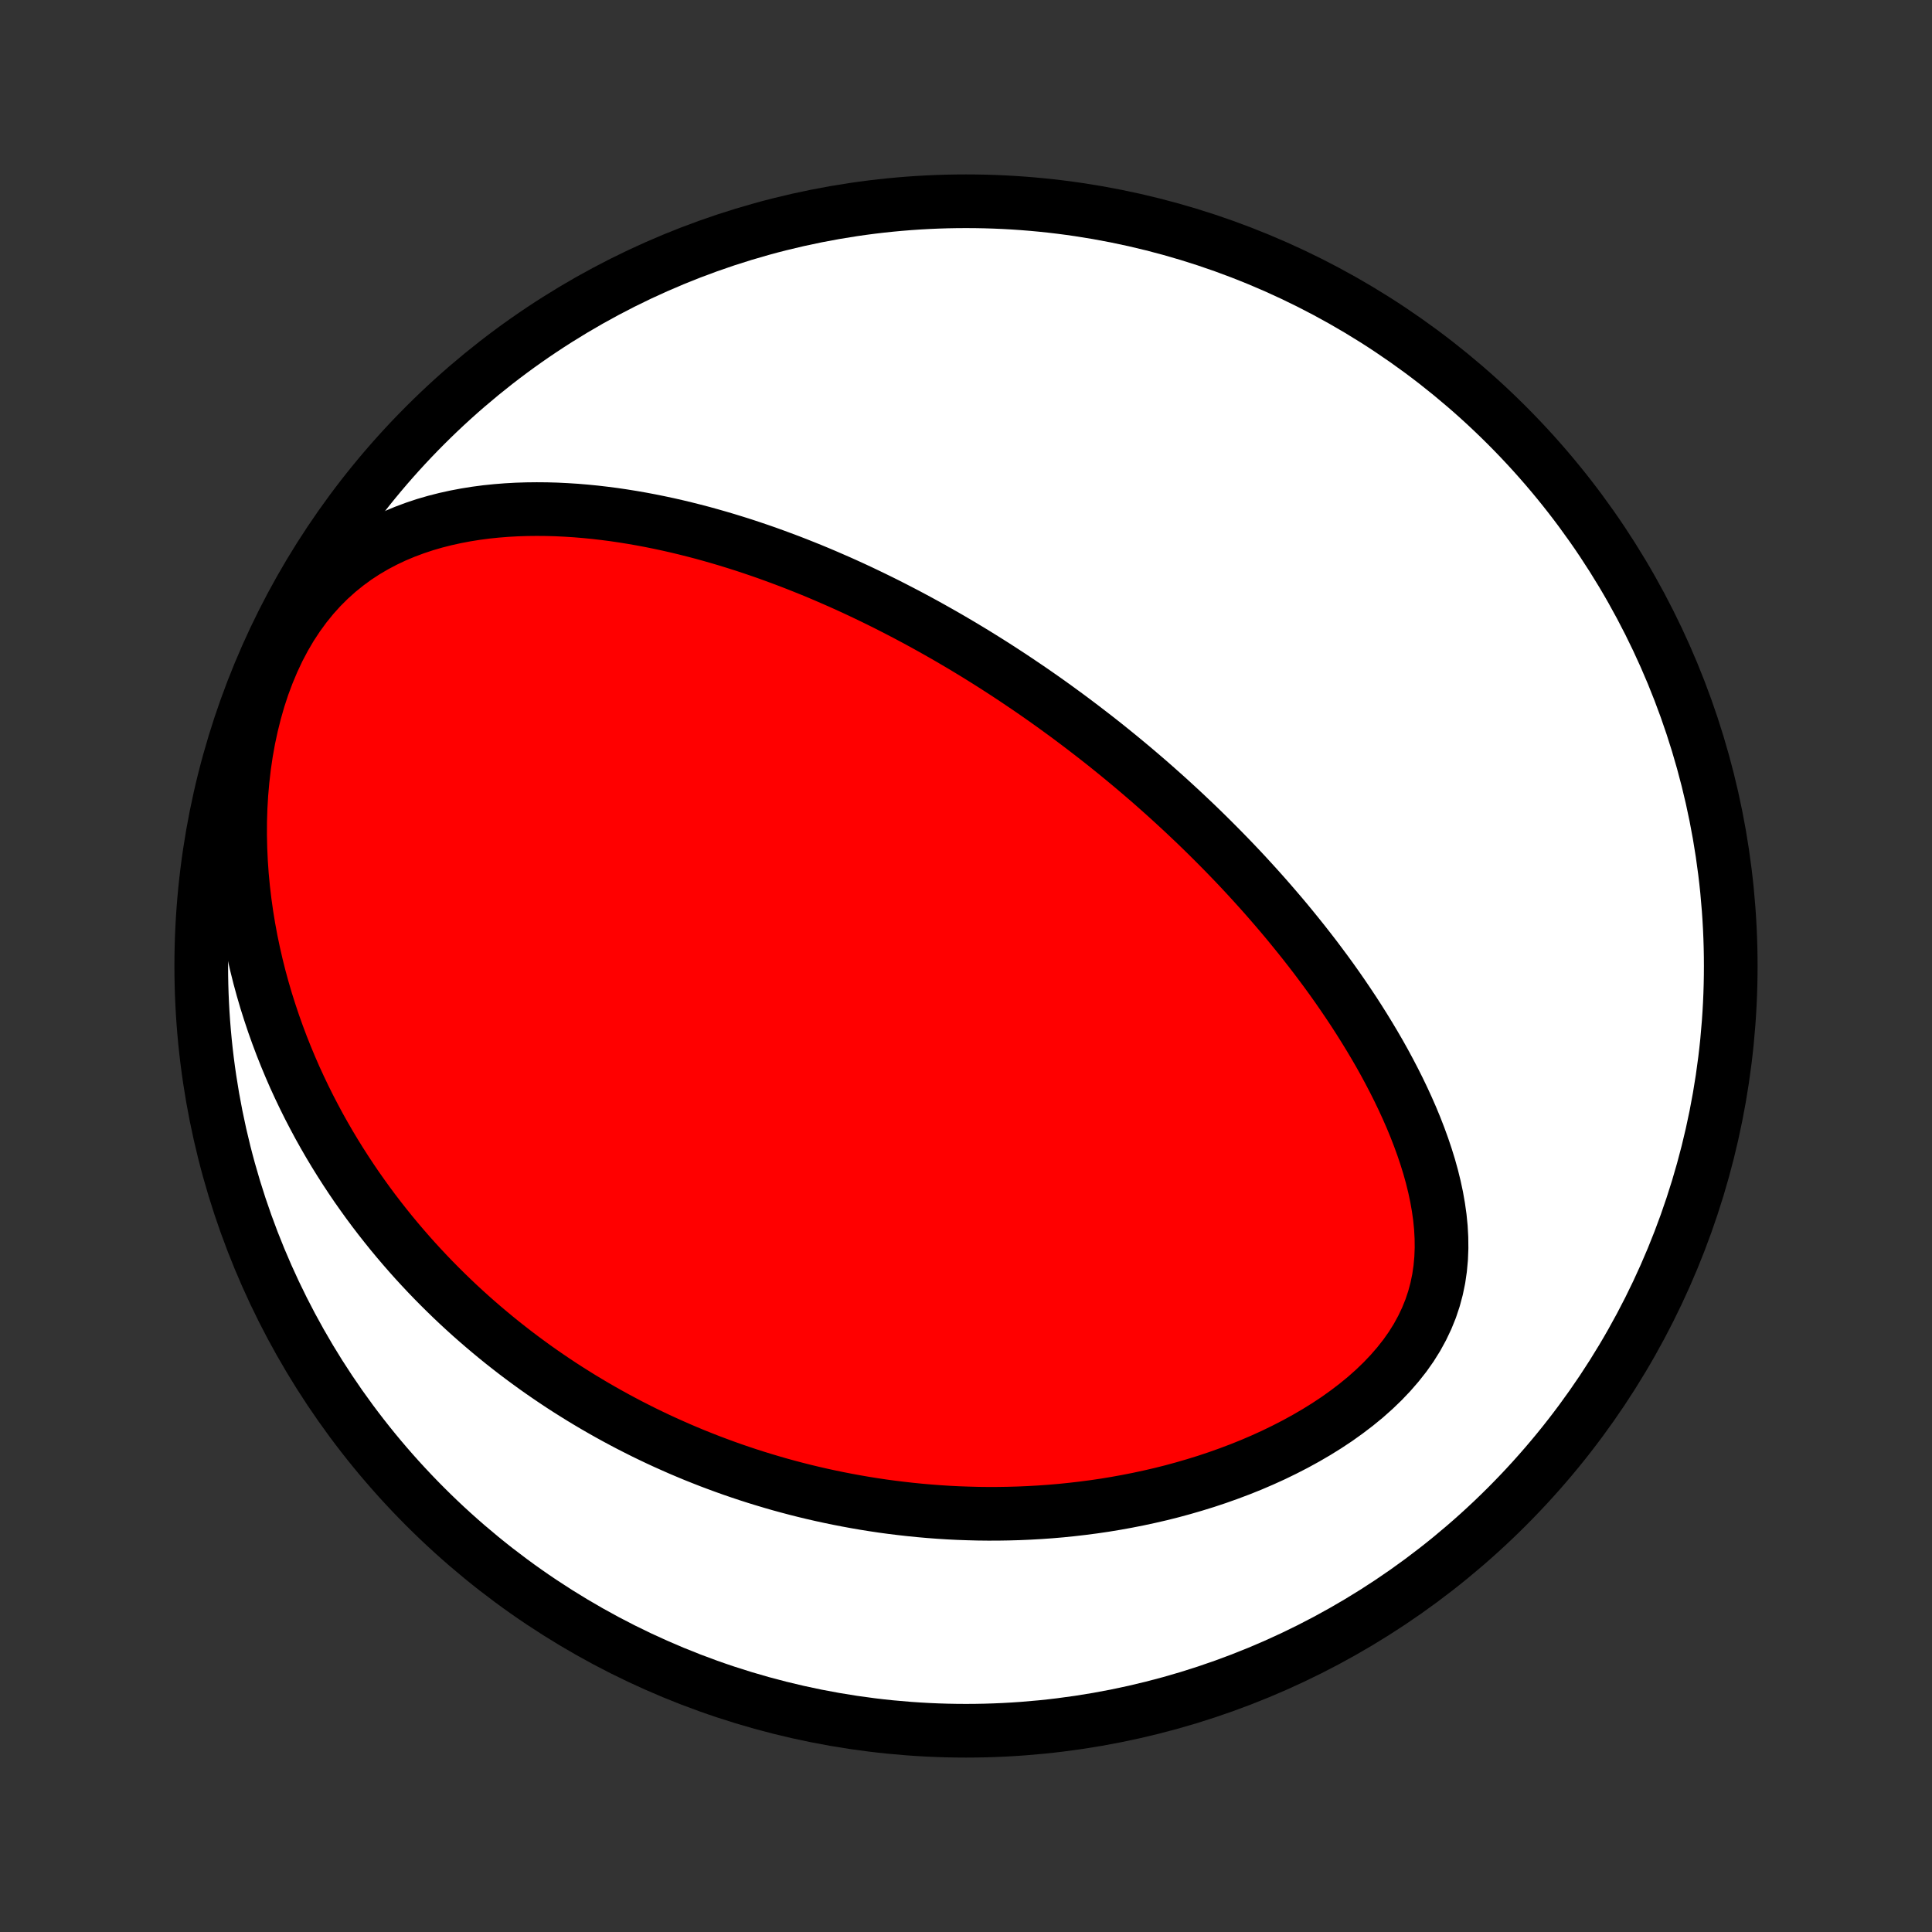 <?xml version="1.0" encoding="utf-8" standalone="no"?>
<!DOCTYPE svg PUBLIC "-//W3C//DTD SVG 1.1//EN"
  "http://www.w3.org/Graphics/SVG/1.1/DTD/svg11.dtd">
<!-- Created with matplotlib (http://matplotlib.org/) -->
<svg height="72pt" version="1.1" viewBox="0 0 72 72" width="72pt" xmlns="http://www.w3.org/2000/svg" xmlns:xlink="http://www.w3.org/1999/xlink">
 <rect x="0" y="0" width="72" height="72" fill="#333333" stroke="none"/>
 <defs>
  <style type="text/css">
*{stroke-linecap:butt;stroke-linejoin:round;}
  </style>
 </defs>
 <g id="figure_1">
  <g id="patch_1">
   <path d="
M0 72
L72 72
L72 0
L0 0
z
" style="fill:none;"/>
  </g>
  <g id="axes_1">
   <g id="PatchCollection_1">
    <defs>
     <path d="
M36 -7.5
C43.558 -7.5 50.808 -10.503 56.153 -15.848
C61.497 -21.192 64.5 -28.442 64.5 -36
C64.5 -43.558 61.497 -50.808 56.153 -56.153
C50.808 -61.497 43.558 -64.5 36 -64.5
C28.442 -64.5 21.192 -61.497 15.848 -56.153
C10.503 -50.808 7.5 -43.558 7.5 -36
C7.5 -28.442 10.503 -21.192 15.848 -15.848
C21.192 -10.503 28.442 -7.5 36 -7.5
z
" id="C0_0_a811fe30f3"/>
     <path d="
M38.269 -46.395
L38.483 -46.249
L38.696 -46.101
L38.909 -45.952
L39.121 -45.801
L39.332 -45.65
L39.543 -45.496
L39.754 -45.342
L39.964 -45.186
L40.174 -45.028
L40.384 -44.869
L40.593 -44.708
L40.803 -44.546
L41.012 -44.382
L41.221 -44.217
L41.429 -44.049
L41.638 -43.88
L41.846 -43.709
L42.055 -43.536
L42.264 -43.361
L42.472 -43.184
L42.681 -43.005
L42.89 -42.824
L43.099 -42.64
L43.308 -42.454
L43.517 -42.267
L43.726 -42.076
L43.936 -41.883
L44.146 -41.688
L44.355 -41.49
L44.566 -41.29
L44.776 -41.087
L44.987 -40.88
L45.197 -40.672
L45.408 -40.46
L45.62 -40.245
L45.831 -40.028
L46.043 -39.807
L46.255 -39.583
L46.467 -39.355
L46.679 -39.124
L46.891 -38.89
L47.103 -38.653
L47.315 -38.411
L47.527 -38.166
L47.739 -37.918
L47.951 -37.666
L48.162 -37.409
L48.373 -37.149
L48.584 -36.885
L48.794 -36.617
L49.004 -36.345
L49.212 -36.068
L49.42 -35.788
L49.627 -35.503
L49.832 -35.214
L50.036 -34.92
L50.238 -34.622
L50.439 -34.32
L50.637 -34.013
L50.833 -33.702
L51.027 -33.386
L51.218 -33.066
L51.406 -32.742
L51.59 -32.413
L51.77 -32.079
L51.946 -31.742
L52.118 -31.4
L52.284 -31.054
L52.445 -30.704
L52.6 -30.35
L52.748 -29.992
L52.888 -29.631
L53.021 -29.266
L53.145 -28.898
L53.26 -28.527
L53.364 -28.153
L53.457 -27.776
L53.538 -27.398
L53.605 -27.017
L53.659 -26.636
L53.697 -26.253
L53.718 -25.87
L53.722 -25.487
L53.707 -25.105
L53.672 -24.724
L53.617 -24.346
L53.539 -23.97
L53.439 -23.597
L53.316 -23.229
L53.169 -22.866
L52.999 -22.509
L52.807 -22.158
L52.592 -21.814
L52.355 -21.478
L52.097 -21.151
L51.82 -20.832
L51.525 -20.522
L51.213 -20.222
L50.886 -19.931
L50.544 -19.651
L50.19 -19.381
L49.825 -19.12
L49.449 -18.871
L49.065 -18.632
L48.672 -18.403
L48.273 -18.184
L47.868 -17.976
L47.459 -17.777
L47.045 -17.589
L46.628 -17.41
L46.209 -17.242
L45.787 -17.083
L45.365 -16.933
L44.941 -16.792
L44.517 -16.661
L44.094 -16.538
L43.671 -16.423
L43.249 -16.317
L42.828 -16.22
L42.409 -16.13
L41.992 -16.048
L41.577 -15.973
L41.164 -15.905
L40.754 -15.845
L40.347 -15.792
L39.942 -15.745
L39.541 -15.704
L39.143 -15.67
L38.748 -15.642
L38.356 -15.62
L37.967 -15.603
L37.582 -15.592
L37.201 -15.586
L36.823 -15.585
L36.448 -15.589
L36.078 -15.599
L35.71 -15.612
L35.346 -15.63
L34.986 -15.653
L34.629 -15.68
L34.276 -15.711
L33.926 -15.746
L33.58 -15.785
L33.237 -15.827
L32.897 -15.873
L32.561 -15.923
L32.228 -15.976
L31.898 -16.033
L31.571 -16.093
L31.247 -16.156
L30.927 -16.222
L30.609 -16.291
L30.295 -16.363
L29.983 -16.438
L29.674 -16.516
L29.368 -16.597
L29.064 -16.68
L28.763 -16.767
L28.465 -16.856
L28.169 -16.947
L27.876 -17.041
L27.585 -17.138
L27.296 -17.237
L27.01 -17.339
L26.725 -17.444
L26.443 -17.55
L26.163 -17.66
L25.885 -17.771
L25.609 -17.886
L25.335 -18.002
L25.063 -18.122
L24.793 -18.243
L24.524 -18.367
L24.257 -18.494
L23.991 -18.623
L23.728 -18.755
L23.465 -18.889
L23.205 -19.026
L22.946 -19.165
L22.688 -19.307
L22.431 -19.452
L22.176 -19.599
L21.922 -19.749
L21.67 -19.901
L21.419 -20.057
L21.168 -20.215
L20.919 -20.376
L20.672 -20.54
L20.425 -20.707
L20.179 -20.877
L19.934 -21.05
L19.691 -21.227
L19.448 -21.406
L19.206 -21.589
L18.966 -21.775
L18.726 -21.964
L18.488 -22.157
L18.25 -22.354
L18.013 -22.554
L17.777 -22.758
L17.542 -22.965
L17.308 -23.177
L17.075 -23.392
L16.843 -23.612
L16.612 -23.836
L16.382 -24.064
L16.153 -24.296
L15.925 -24.533
L15.699 -24.774
L15.473 -25.02
L15.249 -25.271
L15.026 -25.527
L14.804 -25.788
L14.584 -26.053
L14.365 -26.325
L14.148 -26.601
L13.932 -26.883
L13.718 -27.171
L13.507 -27.464
L13.296 -27.763
L13.089 -28.068
L12.883 -28.38
L12.68 -28.697
L12.479 -29.021
L12.281 -29.351
L12.086 -29.688
L11.894 -30.031
L11.706 -30.382
L11.52 -30.739
L11.339 -31.103
L11.162 -31.474
L10.988 -31.852
L10.82 -32.238
L10.656 -32.631
L10.497 -33.031
L10.344 -33.438
L10.196 -33.853
L10.055 -34.275
L9.919 -34.704
L9.791 -35.141
L9.67 -35.584
L9.557 -36.035
L9.452 -36.493
L9.355 -36.957
L9.268 -37.428
L9.19 -37.905
L9.122 -38.389
L9.064 -38.877
L9.017 -39.371
L8.982 -39.87
L8.959 -40.373
L8.948 -40.88
L8.95 -41.389
L8.966 -41.901
L8.996 -42.414
L9.041 -42.927
L9.1 -43.44
L9.175 -43.951
L9.266 -44.459
L9.374 -44.962
L9.498 -45.459
L9.638 -45.95
L9.796 -46.431
L9.972 -46.901
L10.164 -47.359
L10.373 -47.804
L10.599 -48.232
L10.841 -48.644
L11.1 -49.038
L11.373 -49.412
L11.66 -49.766
L11.96 -50.099
L12.273 -50.411
L12.597 -50.702
L12.931 -50.972
L13.273 -51.222
L13.624 -51.451
L13.982 -51.661
L14.345 -51.852
L14.713 -52.026
L15.085 -52.182
L15.46 -52.322
L15.838 -52.448
L16.217 -52.558
L16.598 -52.655
L16.979 -52.739
L17.36 -52.811
L17.741 -52.872
L18.122 -52.922
L18.501 -52.961
L18.878 -52.991
L19.255 -53.012
L19.628 -53.024
L20 -53.028
L20.37 -53.025
L20.736 -53.015
L21.101 -52.997
L21.462 -52.974
L21.82 -52.944
L22.175 -52.909
L22.527 -52.868
L22.875 -52.823
L23.221 -52.772
L23.562 -52.717
L23.901 -52.658
L24.236 -52.595
L24.567 -52.528
L24.895 -52.458
L25.22 -52.384
L25.541 -52.307
L25.859 -52.227
L26.173 -52.145
L26.484 -52.059
L26.792 -51.971
L27.096 -51.881
L27.397 -51.788
L27.695 -51.694
L27.989 -51.597
L28.281 -51.498
L28.569 -51.398
L28.854 -51.295
L29.136 -51.191
L29.416 -51.086
L29.692 -50.979
L29.966 -50.87
L30.237 -50.761
L30.505 -50.65
L30.771 -50.537
L31.034 -50.423
L31.295 -50.309
L31.553 -50.193
L31.809 -50.076
L32.062 -49.958
L32.314 -49.838
L32.563 -49.718
L32.81 -49.597
L33.055 -49.475
L33.298 -49.351
L33.539 -49.227
L33.779 -49.102
L34.016 -48.976
L34.252 -48.849
L34.486 -48.721
L34.719 -48.592
L34.95 -48.462
L35.179 -48.332
L35.408 -48.2
L35.634 -48.067
L35.86 -47.934
L36.084 -47.799
L36.307 -47.664
L36.529 -47.527
L36.75 -47.389
L36.969 -47.251
L37.188 -47.111
L37.406 -46.97
L37.623 -46.828
L37.839 -46.685
z
" id="C0_1_80c6b1c0ec"/>
    </defs>
    <g clip-path="url(#p1bffca34e9)">
     <use style="fill:#ffffff;stroke:#000000;stroke-width:2.0;" x="0.0" xlink:href="#C0_0_a811fe30f3" y="72.0"/>
    </g>
    <g clip-path="url(#p1bffca34e9)">
     <use style="fill:#ff0000;stroke:#000000;stroke-width:2.0;" x="0.0" xlink:href="#C0_1_80c6b1c0ec" y="72.0"/>
    </g>
   </g>
  </g>
 </g>
 <defs>
  <clipPath id="p1bffca34e9">
   <rect height="72.0" width="72.0" x="0.0" y="0.0"/>
  </clipPath>
 </defs>
</svg>
